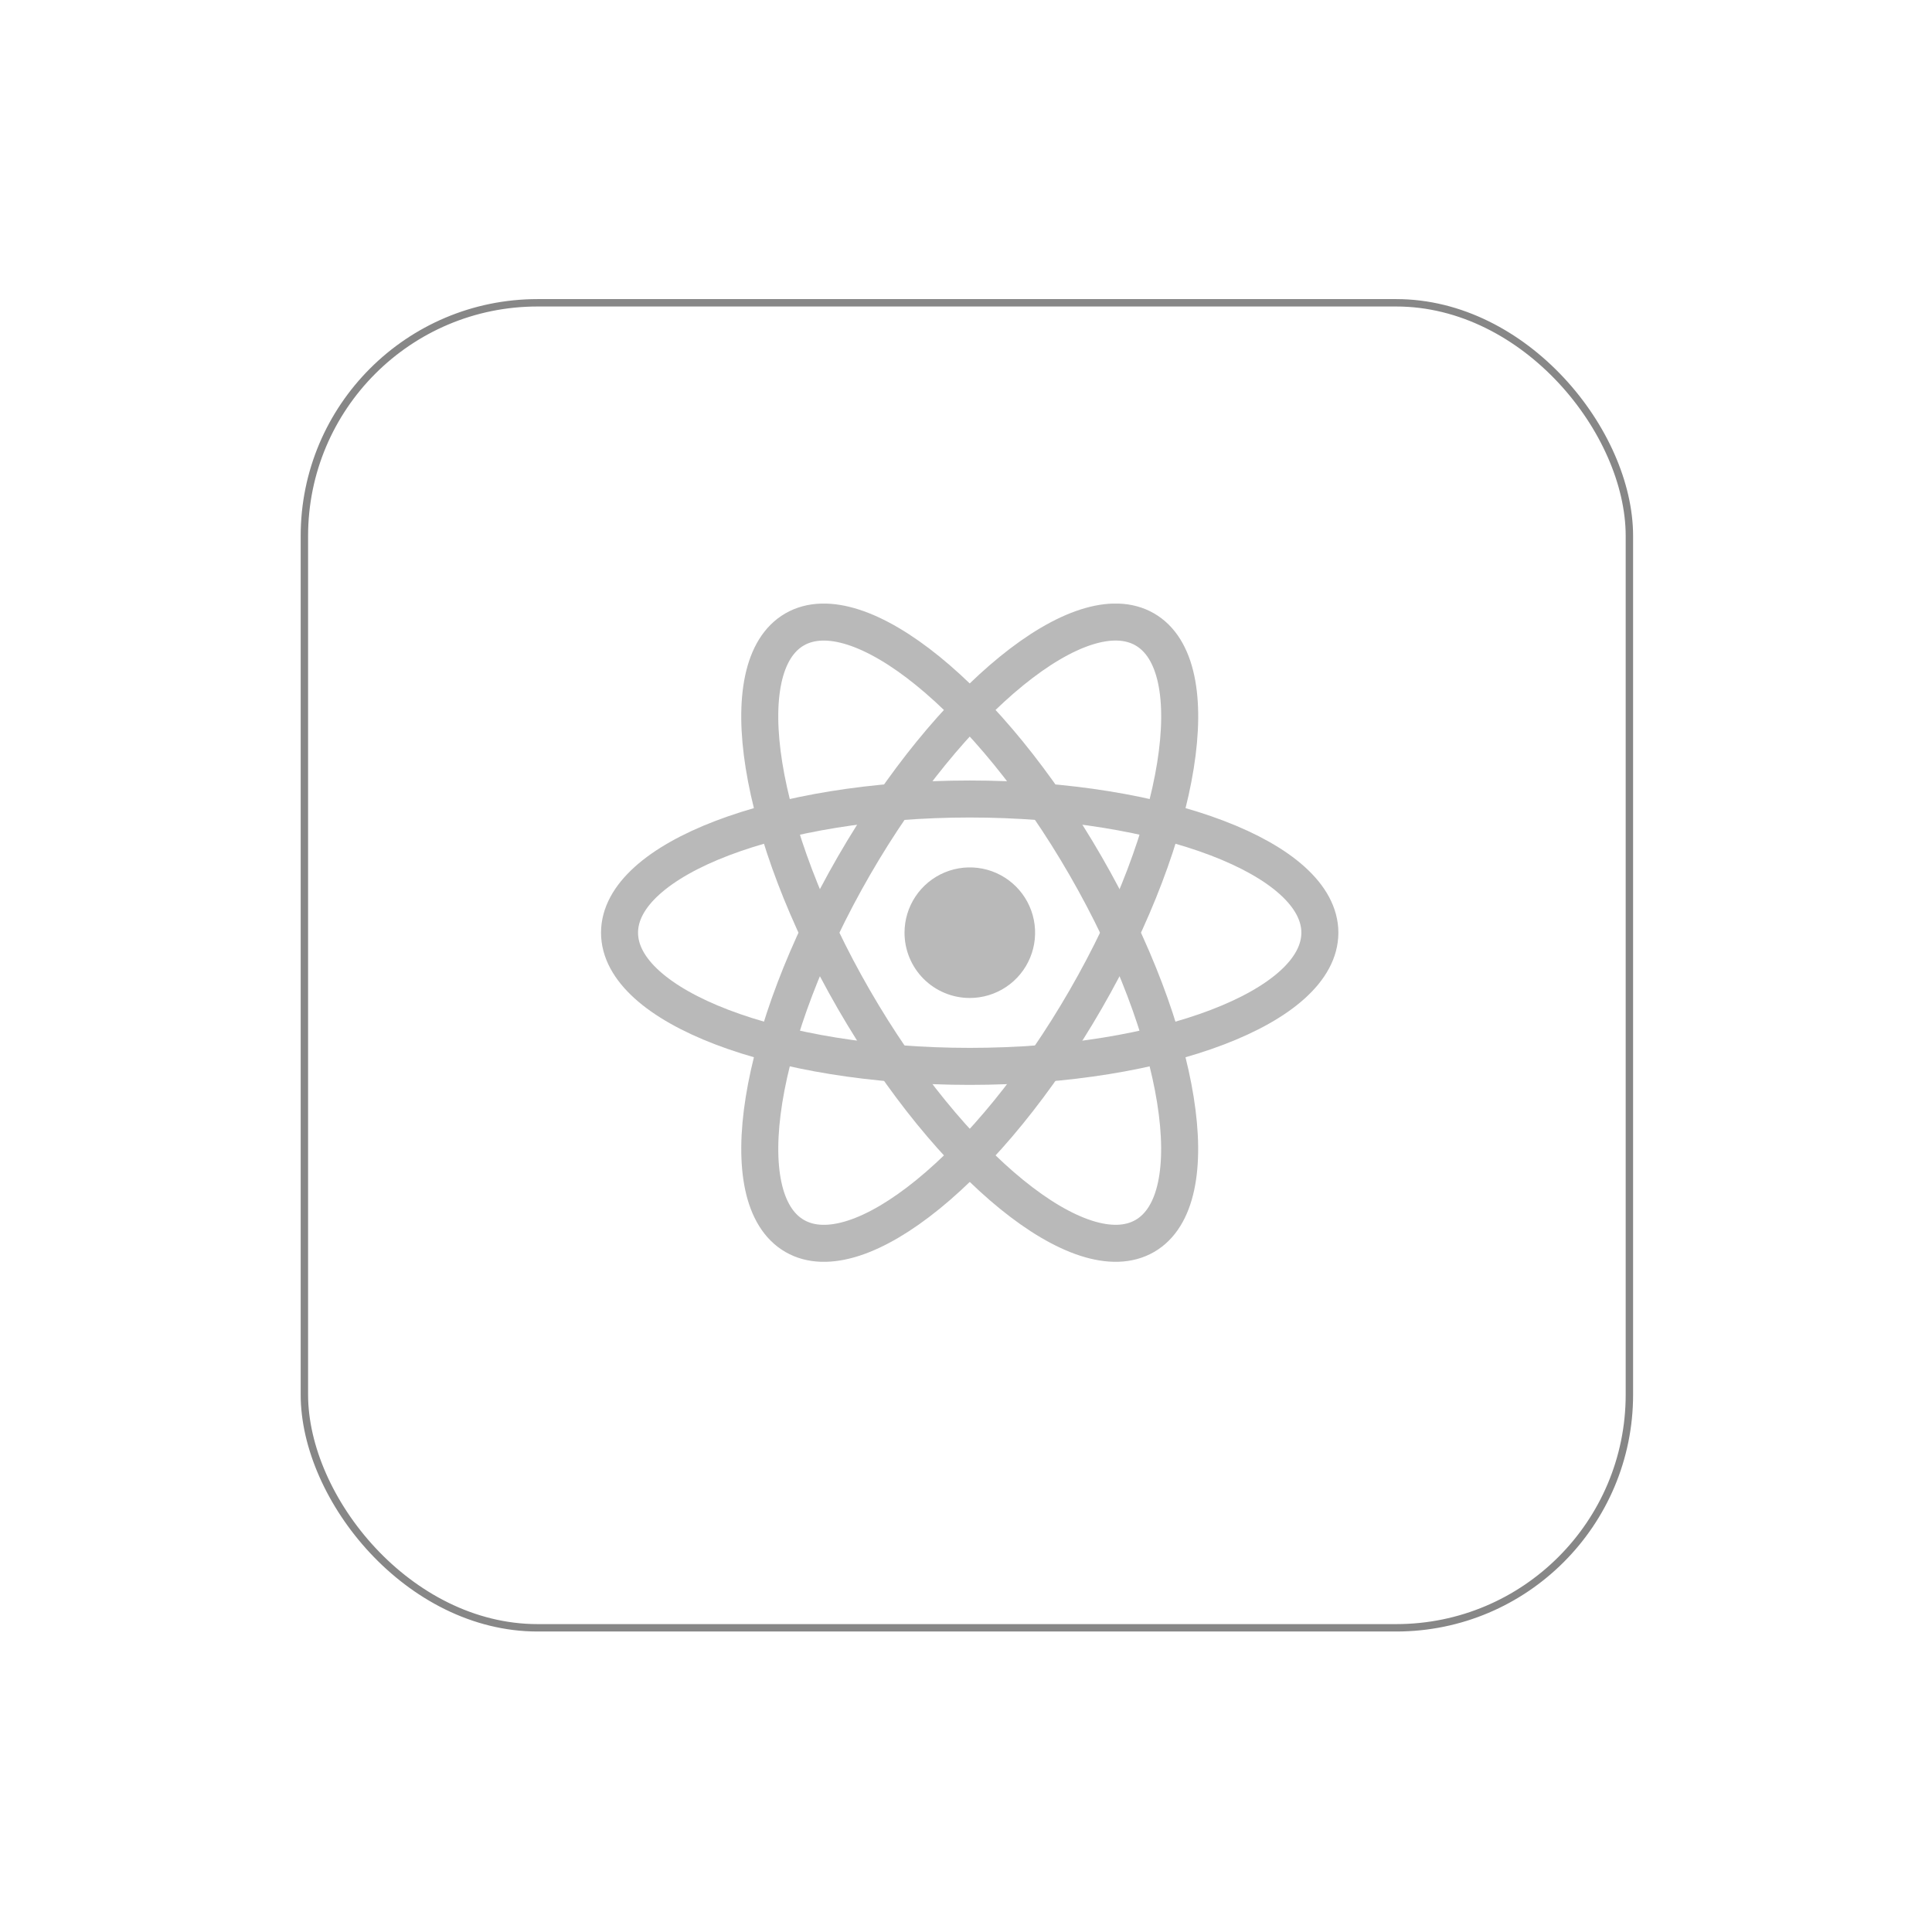 <svg width="261" height="261" viewBox="0 0 261 261" fill="none" xmlns="http://www.w3.org/2000/svg">
<g filter="url(#filter0_d_303_17226)">
<rect x="40.62" y="36.406" width="180" height="180" rx="32" fill="white"/>
<rect x="41.12" y="36.906" width="179" height="179" rx="31.5" stroke="#878787"/>
</g>
<g clip-path="url(#clip0_303_17226)">
<path d="M131.005 134.82C132.75 134.822 134.456 134.306 135.908 133.338C137.36 132.371 138.492 130.994 139.161 129.382C139.83 127.771 140.006 125.997 139.667 124.285C139.328 122.574 138.488 121.001 137.255 119.767C136.022 118.532 134.451 117.691 132.739 117.35C131.028 117.009 129.254 117.183 127.642 117.85C126.03 118.518 124.652 119.648 123.682 121.099C122.713 122.55 122.195 124.255 122.195 126C122.194 127.158 122.421 128.305 122.863 129.375C123.305 130.445 123.954 131.417 124.772 132.236C125.59 133.055 126.562 133.705 127.631 134.148C128.701 134.592 129.847 134.82 131.005 134.82Z" fill="#B9B9B9"/>
<path d="M131.005 144.06C157.125 144.06 178.305 135.98 178.305 126C178.305 116.02 157.125 107.94 131.005 107.94C104.885 107.94 83.695 116.03 83.695 126C83.695 135.97 104.875 144.06 131.005 144.06Z" stroke="#B9B9B9" stroke-width="5"/>
<path d="M115.355 135.03C128.425 157.66 146.015 171.96 154.655 166.97C163.295 161.98 159.705 139.6 146.655 116.97C133.605 94.34 115.985 80.04 107.345 85.03C98.705 90.02 102.295 112.41 115.355 135.03Z" stroke="#B9B9B9" stroke-width="5"/>
<path d="M115.355 116.97C102.295 139.6 98.705 161.97 107.355 166.97C116.005 171.97 133.595 157.66 146.655 135.03C159.715 112.4 163.305 90.03 154.655 85.03C146.005 80.03 128.425 94.34 115.355 116.97Z" stroke="#B9B9B9" stroke-width="5"/>
</g>
<defs>
<filter id="filter0_d_303_17226" x="0.62" y="0.406" width="260" height="260" filterUnits="userSpaceOnUse" color-interpolation-filters="sRGB">
<feFlood flood-opacity="0" result="BackgroundImageFix"/>
<feColorMatrix in="SourceAlpha" type="matrix" values="0 0 0 0 0 0 0 0 0 0 0 0 0 0 0 0 0 0 127 0" result="hardAlpha"/>
<feOffset dy="4"/>
<feGaussianBlur stdDeviation="20"/>
<feComposite in2="hardAlpha" operator="out"/>
<feColorMatrix type="matrix" values="0 0 0 0 0.037 0 0 0 0 0.035 0 0 0 0 0.048 0 0 0 0.1 0"/>
<feBlend mode="normal" in2="BackgroundImageFix" result="effect1_dropShadow_303_17226"/>
<feBlend mode="normal" in="SourceGraphic" in2="effect1_dropShadow_303_17226" result="shape"/>
</filter>
<clipPath id="clip0_303_17226">
<rect width="99.61" height="88.92" fill="white" transform="translate(81.195 81.54)"/>
</clipPath>
</defs>
</svg>
